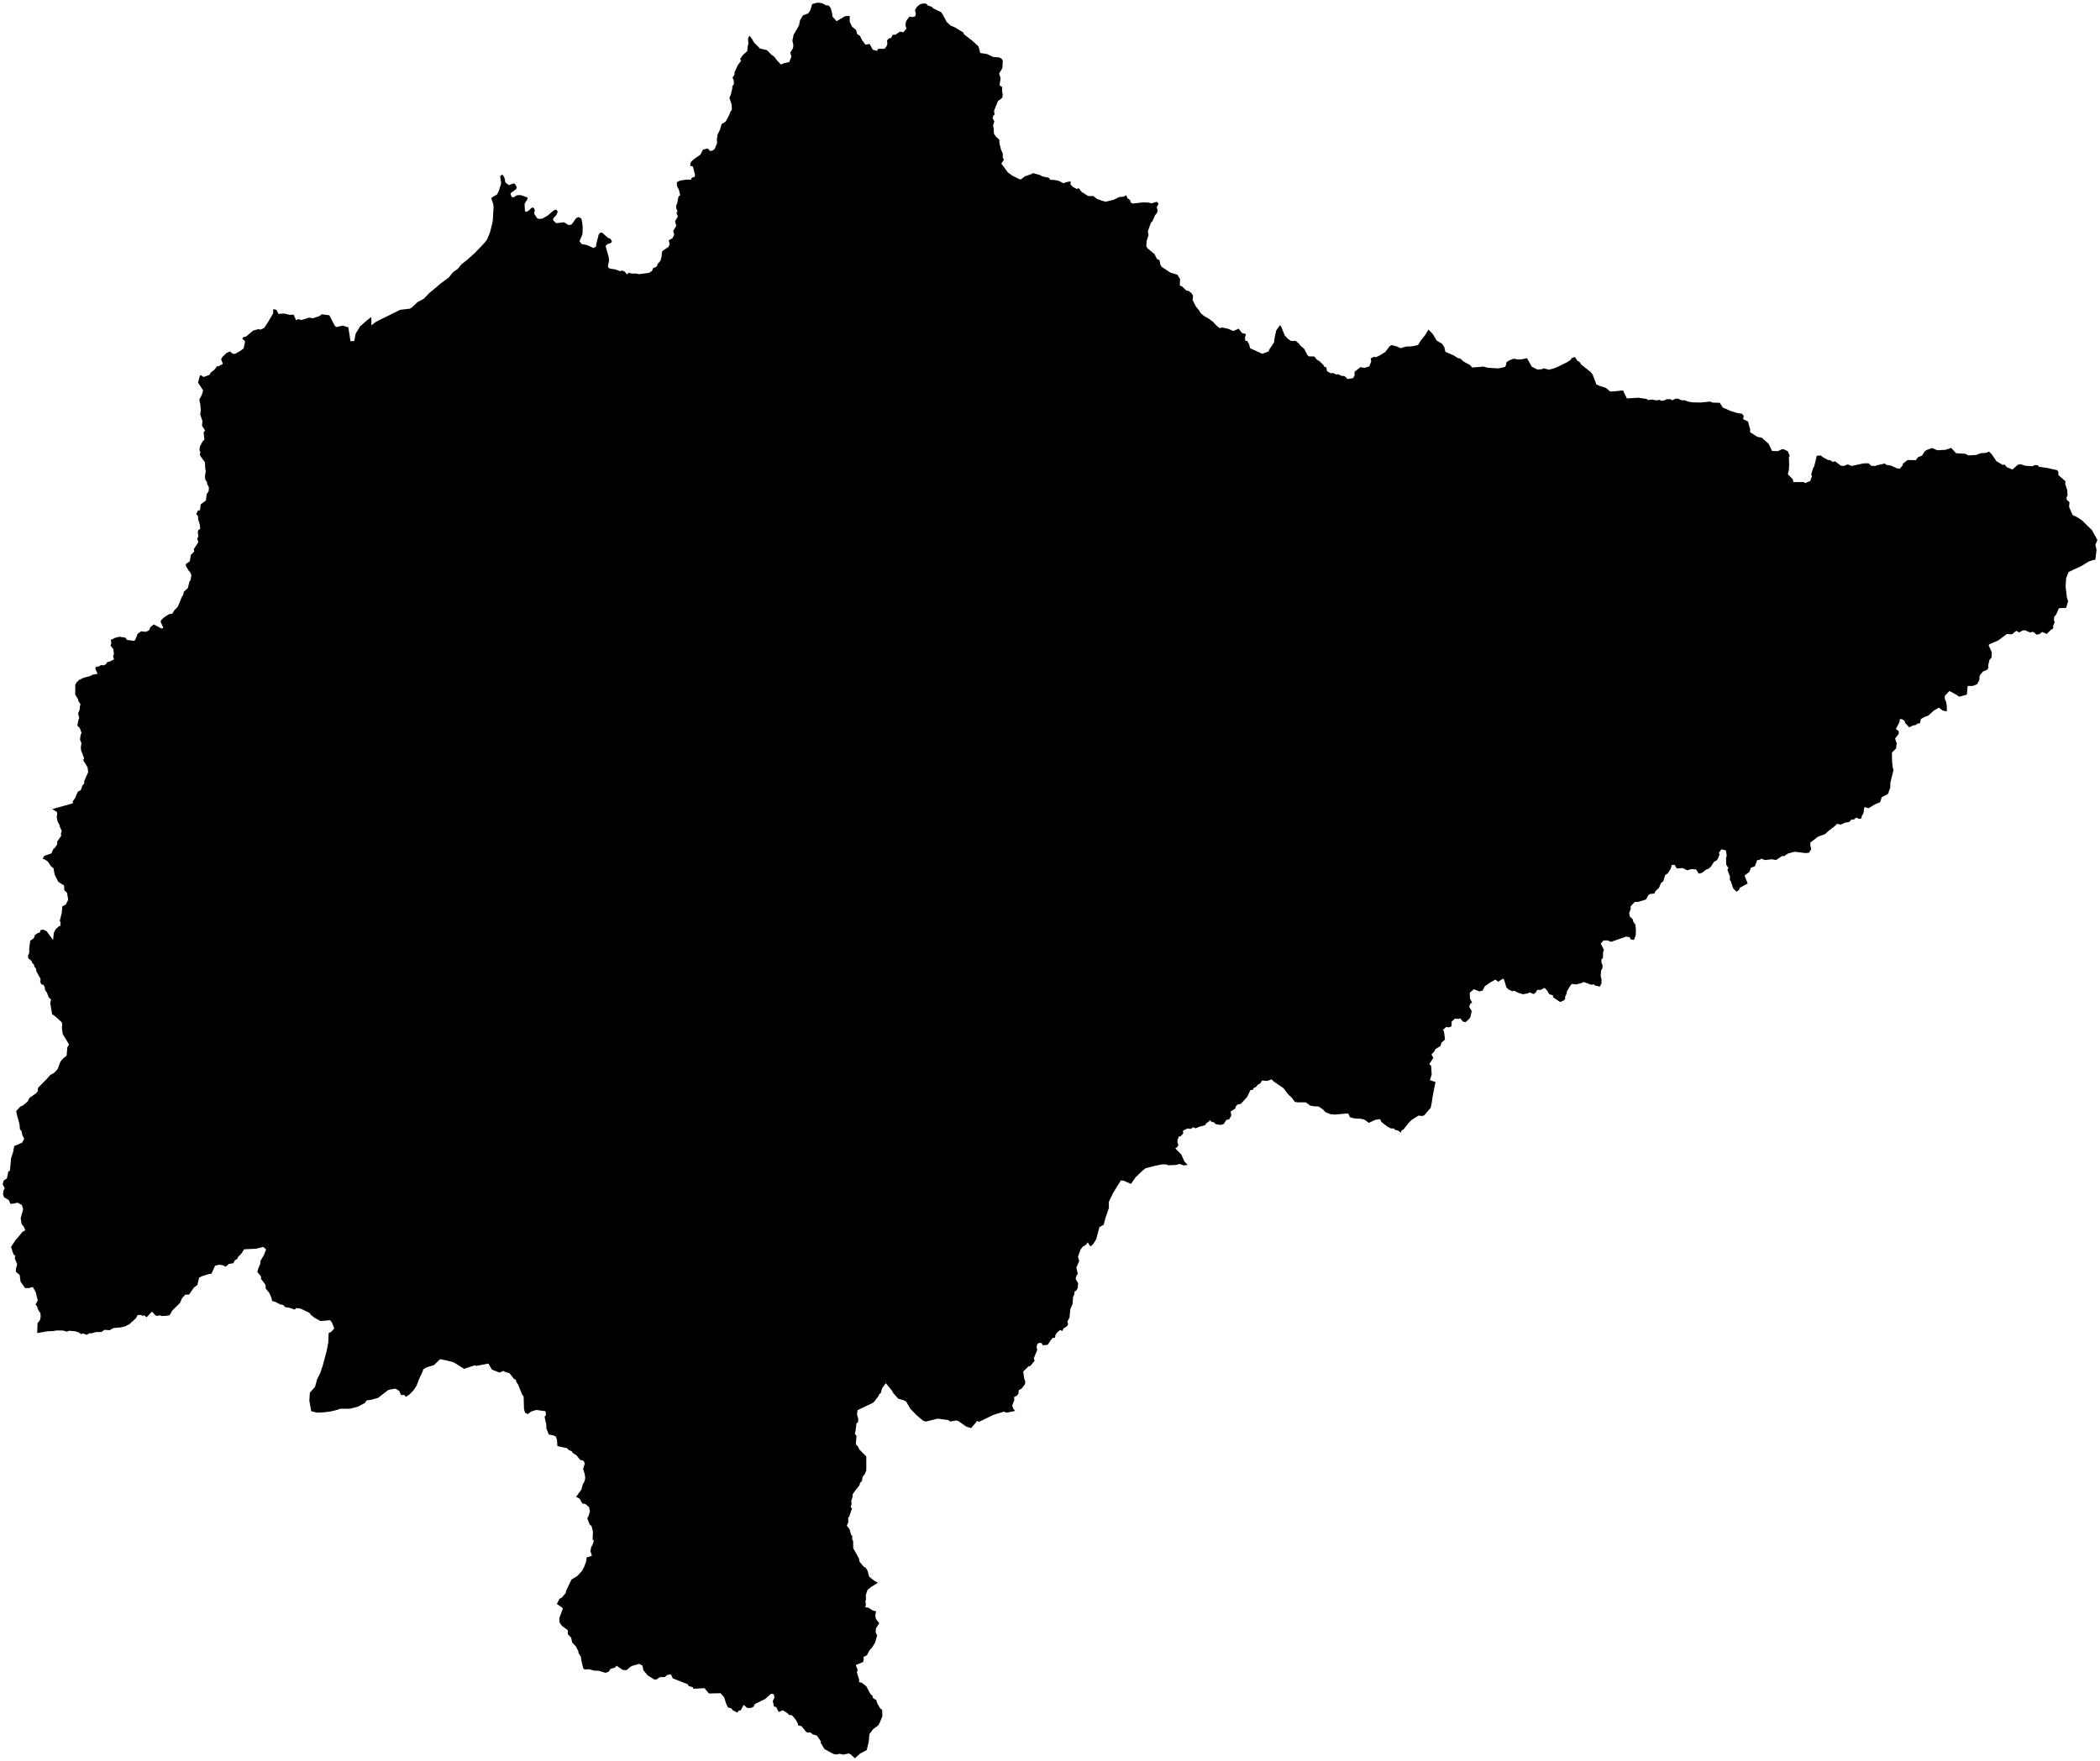 <?xml version="1.0"?>
<svg xmlns="http://www.w3.org/2000/svg" version="1.2" baseProfile="tiny" width="800" height="671" viewBox="0 0 800 671" stroke-linecap="round" stroke-linejoin="round">
<g id="sigung">
<path d="M 776.32 177.26 776.67 177.86 779.82 178.3 783.77 179.18 784.14 179.91 784.17 181.05 786.87 183.4 786.75 184.45 787.51 186.7 787.64 188.84 787.26 189.48 787.3 190.38 788.38 191.45 788.22 193.18 789.57 196.26 791.17 196.99 793.13 198.29 796.92 201.99 799 205.75 798.25 207.59 798.68 209.46 798.22 213.33 797.57 213.33 795.65 213.99 793.03 215.62 788.01 217.97 787.09 220.37 786.9 223.46 787.38 227.65 787.85 229.04 787.11 231.61 784.34 231.77 783.21 234.36 782.53 234.98 782.47 236.25 782.71 237.21 782.11 238.59 782.22 239.44 781.31 240 779.74 241.54 777.93 240.82 776.96 241.61 775.78 241.85 774.93 241.01 774.2 240.76 773.4 241.02 771.3 240.11 770.35 240.34 769.18 241 768.12 240.36 766.47 241.71 764.53 241.57 761.22 244.06 757.7 245.58 757.62 245.98 758.78 248.54 758.69 250.55 757.87 251.51 757.42 253.52 757.47 254.39 757.06 255.19 755.5 255.85 754.46 256.95 754.08 257.77 754.07 258.98 753.22 260.72 751.54 261.38 749.58 261.4 749.28 264.71 746.35 265.48 745.24 264.71 742.63 263.3 740.88 265.15 740.87 266.22 741.44 267.65 741.66 269.36 741.63 271.08 740.03 270.72 738.59 269.64 736.54 270.87 734.58 272.7 733.4 273.09 731.75 273.98 731.44 275.57 730.54 275.73 729.8 276.27 728.68 276.46 727.31 277.17 725.79 275.49 725.55 274.71 724.73 274.12 723.77 273.98 723.6 275.16 722.25 277.78 723.34 278.65 723.31 279.65 721.94 281.43 722.55 283.25 722.28 285.25 720.73 286.75 720.8 290.35 721.08 292.65 721.35 293.37 720.13 298.28 720.1 300.12 719.23 302.54 716.86 303.77 716.22 305.71 714.24 306.51 711.82 307.99 710.43 307.54 710.16 307.83 709.92 309.83 709.29 310.86 709.05 311.93 708.19 312 707.14 311.55 706.11 312.36 705.41 312.2 704.43 313.22 702.79 313.51 701.28 314.22 699.84 313.92 698.63 315.08 696.65 316.55 695.29 317.82 692.56 318.82 689.62 321.1 689.71 322.49 690.02 323.49 689.16 324.93 687.85 325.07 683.66 324.56 681.11 325.26 679.68 326.21 678.82 326.23 676.64 327.69 674.87 327.44 672.33 327.74 670.97 327.2 670.26 327.7 669.4 327.74 668.56 330.08 667.03 330.66 666.35 332.31 664.59 333.64 665.78 336.67 662.77 338.29 662.45 339.13 661.5 339.8 660.27 338.53 659.36 335.88 658.99 335.33 659.03 333.99 658.06 331.47 658.44 330.76 657.59 329.42 657.55 326.99 657.8 326.05 657.5 324.05 655.75 323.64 654.79 325.04 655.08 325.58 654.42 327.23 653.9 327.9 652.92 328.44 651.69 330.33 650.75 331.11 649.96 331.35 648.4 332.59 647.15 332.92 646.11 331.28 644.31 331.18 642.76 331.64 641.03 330.79 638.81 330.94 637.91 329.53 636.83 329.64 636.42 331.13 635.32 332.8 634.33 333.49 633.62 335.83 632.82 336.38 631.96 338.36 630.61 339.62 630.26 340.49 628.67 340.63 627.91 341.13 627.04 342.76 623.95 343.69 622.76 343.68 621.17 345.37 621.22 346.39 620.63 347.94 620.87 349.23 621.98 350.29 622.2 351.2 622.98 352.24 623.18 354.06 623.16 356.22 622.48 358.17 621.2 357.95 620.86 357.13 619.41 356.91 613.71 358.91 612.47 358.36 610.89 358.37 609.81 359.55 611.01 361.93 610.7 362.88 610.63 365.03 610.04 365.64 610.08 366.77 610.54 367.9 610.38 369.15 609.95 369.73 609.78 371.95 610.14 373.39 610.04 374.9 609.43 375.97 607.58 375.5 607.05 375.05 606.32 375.28 603.32 374.2 602.11 374.71 600.41 375.13 598.8 374.92 598.05 375.85 596.93 377.73 596.85 378.54 596.26 379.69 596.23 380.71 595.65 381.27 594.34 381.82 591.62 380.01 591.64 379.3 590.19 378.85 589.38 377.44 588.37 376.42 587 377.19 585.57 377.19 585.16 378.09 584.25 378.81 582.8 378.16 581.96 378.56 580.15 378.86 578.44 378.33 576.79 377.5 576.14 377.77 574.6 376.99 573.85 376.24 573.05 373.51 572.64 372.9 570.73 374.1 569.69 373.28 567.76 374.34 565.68 375.79 564.76 377.48 563.57 377.78 561.49 376.94 559.91 378.28 559.97 380.45 560.81 382.07 560.16 382.4 559.69 383.63 560.65 385.29 560.19 387.44 559.81 388.13 558.32 389.48 557.35 389.33 556.29 388.03 555.65 388.26 554.26 388.17 553.01 389.26 552.96 391.08 552.05 391.48 550.9 391.36 549.77 392.35 550.14 393.32 550.47 396.16 549.11 397.33 548.75 398.58 546.76 399.81 546.53 400.48 545.32 401.82 546.03 403.08 544.49 405.47 545.19 406.11 545.4 409.51 544.72 411.62 546.85 412.29 545.84 417.43 545.39 420.39 545 422.17 542.57 424.98 541.73 425.27 540.45 425.09 537.9 426.66 536.94 427.55 534.62 430.42 533.95 430.76 533.6 431.6 532.58 430.79 531.46 430.54 531.04 430.02 529.87 429.99 528.37 429.2 526.25 427.53 525.72 426.47 523.89 426.72 521.5 427.87 519.7 426.61 518.43 426.33 515.72 426.15 514.27 425.71 513.58 424.27 508.44 424.72 506.69 424.51 504.98 423.8 504.04 422.83 502.35 421.63 500.71 421.58 499.09 421.28 497.5 420.07 494.26 420.04 493.28 419.89 492.27 418.47 490.66 416.92 488.96 414.67 485.33 412.17 484.39 411.3 482.75 411.9 480.8 411.73 480.05 412.93 479.34 413.19 478.33 414.32 477.71 414.48 477.23 415.29 476.35 415.39 475.1 418.03 472.7 420.61 471.43 420.89 470.81 421.57 470.53 422.46 468.81 423.58 469.09 425.04 468.2 426.6 467.24 426.69 466.17 428.35 464.99 428.65 463.21 428.4 462.28 427.56 461.74 427.61 460.83 426.83 460.5 427.46 459.64 427.89 459.08 428.75 456.87 429.36 455.4 429.95 454.54 429.51 453.62 430.2 452.47 429.97 450.65 430.88 450.76 431.92 449.78 432.97 449.11 433.08 448.57 434.41 448.54 435.35 448.89 436.18 448.68 436.9 447.74 437.59 450.03 439.95 451.21 442.62 452.44 443.89 450.84 444.08 449.42 443.53 447.98 443.91 445.12 444.04 444.49 443.75 442.84 443.67 440.24 444.19 436.47 445.14 435.28 446.05 432.58 448.64 430.83 451.14 427.99 449.88 427.01 449.81 424.13 454.41 422.43 457.93 422.43 460.3 421.04 464.37 420.45 466.69 418.82 467.62 417.61 472.21 416.5 473.96 415.73 474.81 415.17 474.71 414.36 473.38 413.67 474.35 412.3 475.2 411.54 476.39 410.65 478.95 411.13 480.47 410.04 483.05 410.6 485.42 410.05 486.11 409.76 487.34 410.72 488.98 410.56 490.9 409.8 491.99 409.38 492.02 409.25 493.3 408.78 494.24 408.62 496.76 407.73 498.93 407.42 502.12 406.64 503.52 406.9 504.66 406.36 505.46 405.16 506.18 404.67 507.19 403.8 506.79 402.54 507.95 402.09 508.68 401.88 509.8 401.12 509.75 400.23 510.75 399.12 512.45 397.17 512.63 396.88 511.81 395.84 511.7 395.11 512.25 394.9 513.43 395.15 514.39 393.83 517.58 394.15 518.5 392.56 520.46 391.71 520.75 389.78 522.64 390.21 525.49 390.56 526.27 390.5 527.4 389.21 529.14 388.12 529.68 387.94 531.14 387.35 531.84 386.32 532.36 386.41 533.48 385.59 535.58 385.96 536.75 386.7 537.64 383.51 538.3 382.43 537.93 378.43 539.15 372.94 541.81 372.15 541.45 371.82 542.02 369.92 544.18 368.15 543.65 365.11 541.52 364.42 541.25 362.01 541.68 361.14 541.11 357.17 540.58 352.74 541.7 351.61 541.35 349.15 539.24 346.76 536.79 345.19 534.03 344.13 533.53 342.17 532.97 340.33 530.87 339.66 529.75 337.44 527.06 336.04 529.01 335.57 530.81 335.07 531.11 334.5 532.18 333.07 534.07 332.42 534.62 326.69 537.34 326.47 538.89 326.95 540.62 326.91 541.84 326.25 542.42 325.96 545.01 325.67 546.38 326.29 547.18 326.03 550.38 326.82 551.15 327.32 552.29 330.02 555 330.01 560.37 329.43 561.73 328.63 562.75 328.33 564.39 327.7 564.96 327.37 566.05 325.75 568.03 324.8 569.46 324.84 570.23 324.26 572.03 324.44 572.86 324.07 574.36 324.58 574.75 323.49 578 323.14 578.26 323.15 580.1 322.59 581.34 323.61 582.67 324.24 584.86 324.69 585.32 324.64 586.5 325.01 587.3 325.03 589.92 327.18 593.82 327.49 595.16 329.1 597.07 329.75 597.32 330.47 598.46 331.13 600.84 333.09 602.38 334.42 603.09 331.79 604.78 330.5 605.83 329.83 607.79 329.91 609.48 329.69 610.18 329.86 611.43 329.64 612.49 330.75 612.59 332.42 613.63 333.76 614.07 333.41 615.49 333.7 616.92 334.97 618.56 333.7 620.47 333.58 622.02 334.15 623.12 333.42 625.82 332.27 627.73 331.23 628.87 330.29 630.69 328.91 631.44 329.05 632.26 328.8 633.3 326 634.5 326.73 636.27 326.43 637.27 327.34 640.22 327.24 640.96 328.32 641.24 330.03 642.57 331.53 645.43 332.48 646.36 332.48 646.99 333.88 647.87 334.06 648.81 335.25 650.91 336.07 651.61 336.15 653.92 335.15 656.46 334.57 657.45 332.61 658.9 331.19 660.84 330.96 663.57 330.2 666.87 327.69 668.18 325.67 670 324.02 668.47 323.34 668.16 321.21 668.61 319.86 668.29 318.52 668.58 317.48 668.34 314.08 666.51 312.68 664.18 312.72 663.56 311.19 661.36 309.59 660.89 308.72 660.16 307.57 660.22 306.91 659.71 305.31 657.72 304.13 657.53 303.8 656.48 303.11 655.29 301.72 653.6 300.61 653.5 300.08 652.91 298.22 651.7 296.64 652.37 295.68 650.44 294.86 650.31 294.4 648.22 295.01 646.89 294.78 645.59 293.75 645.4 291.47 647.43 287.59 649.32 286.98 650.45 285.93 650.83 284.64 650.84 283.29 649.65 282.19 651.72 281.41 651.89 280.9 652.61 279.01 651.62 278.73 651.05 277.31 650.63 276.69 649.34 275.85 646.77 274.52 645.21 270.08 645.31 268.37 643.28 264.13 643.53 263.95 642.94 262.38 642.49 262 641.8 256.32 639.55 255.54 637.98 254.12 638.28 253.3 639.06 251.29 639.1 250.27 639.91 249.34 640.02 246.77 638.45 245.08 636.43 244.75 634.65 243.48 634.04 240.52 634.89 238.6 636.44 237.2 636.31 234.85 634.72 234.24 635.46 232.51 635.97 231.94 636.97 230.67 637.44 228.06 636.65 226.44 636.61 224.5 636.09 222.64 636.14 222.2 635.75 221.55 633.08 221.26 631.3 220.36 629.81 220.39 629.41 219.39 627.38 217.98 625.89 217.58 624.04 216.32 622.72 216.33 621.22 214.09 619.54 213.18 618.28 213.07 616.56 214.41 613.02 214.11 612.55 212.13 611.2 213.18 609.17 213.91 608.88 215.52 607.03 215.65 606.22 217.74 601.85 219.86 600.61 221.68 598.64 222.51 597.11 223.27 595.1 223.47 593.49 225.49 592.83 224.93 591.12 225.18 589.64 225.95 588.16 226.2 586.86 225.75 586.78 225.88 583.66 225.37 581.55 224.6 580.85 223.72 578.56 224.21 577.68 224.73 575.92 224.41 574.36 223.18 573.22 221.78 572.83 220.83 571.1 219.48 570.35 221.46 567.67 221.93 565.86 222.71 564.38 222.95 563.15 222.74 561.64 222.13 559.77 222.78 557.65 222.3 556.65 221.05 556.3 219.52 554.47 218.31 553.77 217.8 553.03 216.56 552.46 216.07 551.86 212.35 551.05 212.18 548.63 211.71 547.39 210.85 546.98 209.06 546.6 208.16 544.38 208.11 542.82 207.46 539.93 208 539.11 207.82 537.75 204.31 537.27 202.32 537.87 201.12 538.84 200.03 538.36 199.62 536.93 199.48 532.23 198.81 531.21 197.44 527.71 196.68 526.54 196.48 525.74 195.77 525.44 194.04 523.2 192.77 522.92 191.76 522.4 190.28 523.03 187.39 521.89 186.05 519.59 181.61 520.46 180.73 520.31 176.81 521.6 172.83 519.12 169.92 518.36 167.66 517.93 165.3 520.2 162.7 520.96 161.25 521.76 161.01 522.59 159.49 525.85 158.74 527.93 157.66 529.64 156.02 531.34 154.62 532.28 153.98 531.54 152.79 531.59 152.07 530.01 150.61 529.13 147.93 529.63 144.06 532.65 141.36 533.41 139.68 533.62 139 534.6 136.41 535.99 133.37 536.8 129.66 536.8 127.98 537.37 125.8 537.87 123.34 538.18 120.76 538.31 118.56 537.73 117.85 533.74 118.05 530.64 120 528.51 120.82 525.57 122.02 523.17 123.02 520.12 124.45 514.75 125.05 511.55 125.2 507.95 126.12 507.56 127.33 506.22 126.48 504.02 125.77 503.05 122.09 503.39 119.97 502.24 118.42 501.02 117.9 500.28 114.57 498.68 112.8 498.44 112.31 499.03 110.38 498.37 108.62 498.06 107.9 497.28 106.75 497.04 104.78 496.05 103.68 495.75 103.35 494.44 102.63 492.74 101.23 490.98 101.14 489.56 99.43 487.32 99.45 486.4 98.03 484.7 98.39 483.37 99.18 481.5 99.21 480.5 100.53 478.25 101.38 476.07 100.26 475.17 97.46 475.84 93.01 476.04 91.85 477.83 90.67 478.98 90.36 479.73 89.52 480.21 88.84 481.38 87.19 481.61 86 482.69 84.9 482.13 83.5 481.92 81.94 482.32 80.53 485.38 79.68 485.44 77.19 486.21 75.84 486.85 75.2 489.66 73.88 490.61 72.02 493.31 70.6 493.33 69.38 494.66 68.55 496.5 65.62 499.4 64.62 501.17 63.35 501.4 61.53 501.47 60.97 501.2 59.89 501.44 59.16 501.2 57.92 499.79 55.83 501.97 54.94 501.16 54.55 501.45 53.57 501.05 52.42 501.11 51.8 502.3 49.23 504.63 47.58 505.45 45.99 505.81 43.18 506.07 41.7 506.91 39.81 506.72 38.67 507.56 36.62 507.59 34.89 508.05 34.02 508.04 33.13 508.63 31.6 508.13 30.84 508.39 30.12 507.76 28.7 507.31 26.38 507.08 25.54 507.45 23.99 507 21.44 506.99 20.19 507.21 18.01 507.3 14.18 507.98 14.3 504.24 15.27 502.92 15.49 501.72 15.4 500.4 14.65 499.31 14.02 497.64 13.53 497.14 14.38 495.53 13.59 492.32 12.48 490.41 11.1 490.81 9.54 490.83 7.83 488.37 7.5 485.85 6.09 484.65 6.03 483.77 6.54 481.74 5.63 479.5 5.87 478.62 5.16 477.99 4.2 475.17 6.03 472.37 6.95 471.41 8.53 469.39 9.64 468.84 9.08 467.45 8.19 466.35 7.88 464.17 8.82 460.78 8.34 459.19 6.74 458.3 4.31 458.75 3.88 458.58 3.41 457.33 1.55 456.23 1.14 454.99 1.39 453.55 1.81 452.76 1 451.28 1.46 449.82 2.65 449.02 3.15 446.45 3.79 446.11 4.21 441.37 4.98 439.09 5.43 436.72 8.47 435.4 9.22 433.89 8.54 432.67 8.2 430.99 7.6 430.35 7.44 428.45 6.3 424.23 6.2 423.33 7.78 421.64 8.73 421.26 10.55 419.74 11.18 418.4 13.81 416.56 14.4 415.76 14.51 414.51 17.91 411.05 19.16 409.62 20.66 408.8 21.97 407.36 22.98 404.62 24.1 403.26 25.39 402.25 25.64 399.14 26.28 397.95 23.9 394.03 23.57 391.69 23.7 390.39 23.52 389.54 20.9 387.16 19.86 386.5 19.13 382.25 19.44 380.85 18.57 380.11 17.89 378.26 17.13 377.21 17.06 376.14 16.47 375.17 15.74 375.13 15.32 374.07 15.48 373.08 13.88 370.17 13.68 368.98 13.17 368.49 12.9 367.5 12.36 367.09 12.01 366.17 10.73 365.12 10.69 364.06 11.15 363.06 11.13 361.45 11.51 358.51 12.93 357.46 13.24 356.36 14.34 355.57 15.18 355.36 15.39 354.44 16.51 354.24 17.77 354.86 20.21 358.19 20.52 355.43 21.23 354.04 22.52 352.91 22.96 352.9 23.1 351.57 22.78 350.84 23.53 347.86 23.73 345.37 25.03 344.7 25.97 342.9 25.56 340.26 24.5 339.23 24.4 337.43 22.22 336.03 20.83 333.32 20.38 330.85 19.38 330.01 18.22 328.29 17.19 327.56 16.26 327.28 16.86 326.13 19.6 325.18 20.31 323.52 20.92 323.04 21.8 321.67 21.82 320.6 23.3 318.54 23.21 317.45 23.57 316.75 22.77 314.98 22.72 314.44 21.93 313.01 21.6 311.37 21.82 310 21.64 309.36 19.87 308.31 27.75 306.11 27.77 305.29 28.64 304.03 29.64 301.69 30.79 301.06 31.37 299.36 32.09 298.52 32.08 297.64 33.58 294.27 33.37 292.4 31.7 289.68 32.05 288.92 30.94 286.09 30.77 284.87 31.03 283.15 30.47 281.83 30.71 280.1 31.06 279.23 30.4 277.48 29.46 276.48 29.91 274.22 30.18 273.71 29.75 271.82 30.34 270.45 30.4 269.16 30.7 268.43 29.83 267.05 29.74 266.48 28.66 264.68 28.67 260.96 29.22 259.97 30.2 259.06 31.85 258.27 34.46 257.59 35.12 257.13 37.18 256.78 36.31 254.8 36.48 254.15 37.57 253.96 38.53 253.42 39.45 253.55 40.39 253.13 40.83 252.33 41.84 252.06 43.44 251.27 43.07 250.01 43.4 249.28 43.17 247.35 42.13 246.04 42.43 245.01 42.19 243.85 43.8 243.07 45.53 242.63 47.8 243 48.36 243.84 51.09 244.22 51.61 243.67 52.42 241.53 53.72 240.57 55.65 240.75 56.84 240.13 57.25 239.03 58.57 237.94 61.55 239.54 62.22 239.22 61.2 236.99 61.39 236.3 62.38 235.35 64.3 234.09 65.63 233.82 66.42 232.58 67.74 231.19 69.29 227.43 69.85 226.56 70 225.53 71.55 224.11 72.22 221.46 72.56 221.19 72.9 219.18 72.45 218.06 71.81 217.37 70.73 215.45 70.91 214.85 72.31 213.87 72.71 211.45 74.01 210.16 73.81 209.28 75.53 206.64 75.15 205.16 75.58 204.43 75.33 202.83 75.56 202.01 76.27 201.41 76.12 199.93 75.51 197.94 75.4 196.6 74.74 195.86 75.42 194.54 76.18 194.43 76.46 192.19 78.45 190.72 78.7 188.37 79.48 187.18 79.59 185.71 78.95 184.53 78.84 183.62 78.25 182.85 78.07 181.59 78.37 179.61 78.14 178.13 78.1 176.17 76.39 173.84 76.08 173.1 76.37 172.48 76 171.52 76.16 170.14 77.14 168.29 77.89 167.5 77.56 164.81 78.12 164.03 76.97 162.23 77.11 160.38 76.29 158.04 76.49 156.31 76.31 154.17 75.91 152.26 76.83 150.59 77.39 148.79 75.44 145.79 76.12 143.23 76.49 142.93 77.57 143.67 79.79 142.84 80.35 141.9 81.6 140.96 82.76 139.48 83.17 139.59 84.9 138.67 84.22 136.87 84.83 135.91 86.25 134.53 87.57 133.92 88.69 134.8 89.55 134.85 91.48 133.75 92.8 132.8 93.29 130.54 93.28 129.89 92.28 129.13 92.78 128.41 93.75 128.24 96.43 125.98 98.5 125.4 99.14 125.63 100.65 124.96 102.03 122.87 104.03 119.47 104.14 117.75 105.34 118.12 106.09 119.63 108.11 119.45 110.54 119.99 111.83 119.87 112.83 122.08 113.47 121.6 114.89 121.93 117.74 121.04 119.25 121.26 121.71 120.44 122.59 119.76 125.46 120.14 127.56 124.17 128.1 124.63 130.63 124.08 132.7 124.75 133.51 129.98 134.93 129.98 135.5 127.13 137.18 124.37 139.67 122.16 141.46 120.78 141.47 123.97 143.26 122.6 152.45 118.05 156.14 117.62 156.85 117.2 159.12 115.08 161.46 113.84 163.44 111.76 167.97 107.95 170.95 105.75 172.6 103.71 174.43 102.43 175.78 100.72 177.93 99.05 181.02 96.26 184.1 93.05 185.41 91.52 186.58 88.82 187.48 85.33 187.74 83.92 188.03 78.74 187.89 77.78 187.22 75.73 187.27 75.3 189.37 74.09 190.04 72.75 190.91 69.83 190.54 67.11 191.34 66.48 192.12 67.57 192.54 69.52 193.85 70.55 195.68 69.89 196.16 70.07 196.84 71.29 196.66 72.05 194.45 73.67 194.92 75.08 195.76 75.16 196.95 74.39 198.42 74.35 200.87 75.21 201.02 75.73 199.83 77.68 199.97 80.41 200.48 80.77 201.25 80.37 202.65 79.08 203.4 79.24 203.74 80.17 203.47 81.37 204.63 83.15 205.41 83.43 206.66 83.3 208.68 82.12 210.91 80.19 211.91 79.86 212.48 80.64 211.95 81.92 210.78 83.16 210.73 83.95 211.89 85.05 214.91 84.7 216.57 85.75 217.7 85.59 219.51 83.12 220.4 82.7 221.45 83.27 221.83 84.97 221.97 86.82 221.9 89.18 220.76 91.94 221.58 92.97 223.86 93.46 226.13 94.52 227.06 93.95 227.17 92.92 228.1 89.27 228.7 88.66 229.36 88.65 231.62 90.62 232.58 91 233.09 91.94 232.9 92.48 231.34 93.06 230.71 93.78 231.9 98.03 232.03 99.35 231.6 101.23 231.76 101.99 232.47 102.4 234.35 102.63 236.24 103.34 236.9 103.06 238.01 103.51 238.84 104.56 239.52 103.94 240.56 104.22 242.57 104.25 243.3 104.48 247.18 103.99 248.43 103.23 248.72 102.27 250.24 101.5 250.45 100.72 251.62 99.34 252.07 97.57 252.14 96.2 252.42 95.58 254.67 94.1 255.1 93.07 254.76 91.55 256.19 90.76 256.85 89.33 256.44 88.03 257.64 86.04 257.15 84.32 258.24 82.51 257.69 81.11 258.11 80.54 257.63 79.42 257.56 78.42 257.98 77.45 258.46 74.93 259.12 74.37 258.6 72.26 257.91 70.93 257.83 69.42 259.14 68.79 261.69 68.42 263.19 68.5 263.61 67.69 264.63 67.4 264.78 66.61 263.96 63.46 262.9 63.15 263.11 61.86 264.28 60.69 266.83 58.91 267.81 57.04 269.27 56.61 269.96 56.81 270.38 57.5 271.42 57.41 272.21 56.81 273.19 54.55 273.09 53.2 273.41 51.16 274.27 49.41 274.89 47.32 276.44 46.33 277.74 43.95 278.24 42.64 278.82 41.79 278.71 39.81 277.86 37.25 278.33 36.26 278.96 33.76 278.97 32.88 279.6 32.02 279.52 30.67 279.06 29.55 279.83 28.39 279.79 27.6 281.1 24.76 282.24 23.29 282.01 22.35 282.99 20.98 284.69 19.48 284.81 17.76 285.08 16.77 284.98 14.6 285.52 13.59 286.48 14.84 287.23 16.19 289.49 18.47 292.18 19.12 294.02 20.96 294.9 21.55 295.88 22.87 297.5 24.6 298.73 24.06 300.67 23.64 301.49 21.6 301.04 20.05 302.08 18.44 302.24 17.32 301.87 15.45 302.34 13.24 304.4 9.64 304.77 7.7 305.92 5.86 307.89 5.1 308.72 3.85 309.4 1.55 311.39 1 313.22 1.23 314.61 2.02 315.74 2.11 316.49 3.15 317.01 5.16 317.13 6.33 318.71 8.07 321.96 6.16 323.69 6.06 323.71 8.34 324.62 10.18 326.15 11.45 326.55 12.98 327.59 13.67 328.51 15.47 329.72 17.02 331.29 16.75 332.48 18.95 334.12 19.38 334.54 18.61 336.96 18.61 337.78 17.57 338.04 16.7 337.93 15.4 338.62 14.6 339.52 14.47 340 13.32 341.18 13.19 342.84 12.05 344.12 12.29 345.3 10.9 344.92 9.51 345.21 8.04 346.44 6.3 347.61 6.53 348.59 6.25 348.92 5.28 348.56 3.84 349.29 2.62 350.48 1.62 351.77 1.31 352.92 1.42 353.41 2.09 354.95 2.6 355.49 3.18 358.49 4.62 359.15 5.56 360.64 8.37 362.17 9.77 363.7 10.39 366.94 12.34 367.26 13.1 370.41 15.52 372.75 17.67 373.45 20.2 375.92 20.57 378.34 21.7 380.62 21.87 381.65 22.42 382.01 23.11 381.87 25.91 380.61 28.05 381.17 29.72 380.8 32.49 381.77 33.17 381.76 34.72 381.97 36.01 381.87 37.2 380.17 38.53 378.69 42.19 378.87 43.71 378.42 43.97 378.13 45.08 378.8 46.23 378.3 47.83 378.54 48.83 378.65 50.96 379.49 52.17 380.69 53.24 380.74 54.54 381.35 57.1 381.98 58.39 382.03 60.11 382.45 60.89 381.46 62.33 383.92 65.67 385.74 66.99 388.42 68.31 388.92 68.35 390.51 67.16 393.05 66.3 393.47 65.95 396.27 66.72 397.09 67.23 399.5 67.71 400.16 68.54 401.65 68.57 403.39 68.94 405.09 69.82 406.35 69.38 407.87 69.1 407.82 70.29 408.66 71.17 410.17 72 410.97 71.72 412 73.1 414.56 74.72 416.46 74.69 418 75.85 421.05 76.88 424.14 76.17 426.36 75.09 428.14 74.93 428.98 74.37 429.52 75.54 430.49 76.24 430.82 77.22 431.52 77.56 435.38 77.13 437.37 77.17 438.71 77.47 440.66 76.88 441.37 77.64 440.67 78.98 441 80.25 440.79 81.12 440.03 81.99 439.01 84.32 438.44 84.85 437.27 88.12 437.53 89.63 436.84 91.71 436.69 93.84 437.11 94.58 439.78 96.79 440.79 98.74 441.68 99.08 442.08 101.01 442.66 101.78 445.87 103.87 448.52 104.68 449.55 106.25 449.43 108.81 450.37 109.18 451.93 110.71 452.84 110.87 454.05 111.88 454.49 112.68 454.33 114.32 455.61 116.86 456.8 118.26 457.43 119.36 458.66 120.4 460.32 121.33 462.03 122.57 463.38 124.02 464.57 125.01 465.67 124.8 468.01 125.33 469.82 126.14 471.88 125.24 473.16 126.91 474.64 127.26 474.26 128.74 474.41 129.96 475.04 129.85 475.79 131 476.24 132.71 480.88 134.82 483.23 133.95 483.64 133.03 485.34 130.49 485.72 127.89 486.21 125.86 487.62 123.88 488.13 124.58 489.4 127.79 490.57 129.06 491.82 129.93 493.59 129.88 494.89 130.97 495.32 131.65 496.85 132.93 498.03 135.28 498.61 135.8 500.68 135.85 501.67 137.05 502.61 137.61 504.04 138.94 504.53 139.77 505.3 140.03 505.5 141.41 506.94 142.25 507.91 142.14 509.02 142.69 509.83 142.62 511.11 143.24 512.16 143.29 513.39 144.45 515.49 144.07 516.03 143.05 516 141.72 518.26 139.9 519.83 140.18 521.64 139.61 522.36 137.79 522.16 136.57 523.43 135.95 524.21 136.11 525.65 135.42 527.73 134.12 529.36 131.95 530.15 131.5 532.37 132.09 533.43 132.68 535.7 132.05 537.65 131.99 540.16 131.52 541.31 129.68 542.97 127.61 544.18 125.58 545.79 127.23 547.3 129.77 549.39 131.02 550.23 132.32 550.61 134.05 553.79 135.44 555.34 136.44 556.32 136.63 557.63 137.81 560.04 139.13 560.84 140.05 565.09 139.69 566.8 140.15 570.78 140.38 573.32 139.83 573.76 139.04 573.88 138.03 574.98 137.32 576.61 136.68 578.39 136.99 579.98 136.88 581.7 136.48 583.56 139.76 585.68 140.82 587.36 140.69 588.07 140.35 590.03 140.87 591.93 140.39 593.69 139.67 596.98 138.02 598.36 137.1 598.71 136.47 599.98 136.03 600.83 137.38 601.8 138.01 602.38 138.92 605.91 141.72 606.69 142.66 608.15 146.5 609.24 147 611.77 147.82 613.41 149.18 615.05 149.11 618.29 148.76 619.75 151.82 624.24 151.56 627.32 152.04 627.81 152.43 629.41 152.24 630.86 152.56 632.29 152.37 632.75 152.73 633.86 152.64 634.91 152.12 636.46 152.1 636.98 152.56 638.38 151.91 639.31 151.92 640.64 152.56 641.78 152.53 643.18 153.06 644.72 153.32 647.85 153.38 651.5 153.01 652.46 153.42 655.14 153.48 656.32 155.3 659.33 156.62 661.74 157.37 663.55 157.63 664.29 158.48 664.04 159.72 665.91 160.62 666.72 163.61 666.73 164.72 669.45 166.46 671.16 166.8 673.78 169.13 675.09 171.86 677.41 171.88 678.75 171.2 679.62 171.23 681.08 171.95 681.8 173.72 681.47 174.36 681.59 177.31 681.46 179.16 681.07 180.72 682.93 182.56 683.16 183.71 687.15 183.7 687.71 184.09 689.61 183.29 690.27 181.43 689.98 180.8 690.67 178.5 691.14 177.65 692.11 173.64 693.59 173.57 694.67 174.36 696.41 175.3 697.02 175.31 698.33 176.06 698.99 175.73 701.34 177.48 702.47 177.54 703.93 176.96 705.34 177.56 710 176.57 711.86 176.54 712.84 177.48 714.36 177.59 714.89 177.33 718.06 176.62 718.58 177.13 720.39 177.43 722.76 178.49 723.69 178.6 724.8 177.36 724.91 176.71 726.71 175.29 729.86 175.35 730.71 174.18 732.21 173.63 733.12 172.11 733.86 171.53 736 170.72 738.03 171.57 741.12 171.41 743.28 170.66 745.19 172.71 748.72 172.91 749.84 173.53 752.77 173.37 754.5 172.71 756.58 172.55 757.71 172.09 758.7 173.01 760.56 175.75 762.93 177.15 763.63 177.01 764.51 178.02 766.65 178.92 768.66 177.11 769.61 176.88 771.62 177.49 774.37 177.66 775.1 177.22 776.32 177.26 Z" id="33530000"/>
</g>
</svg>